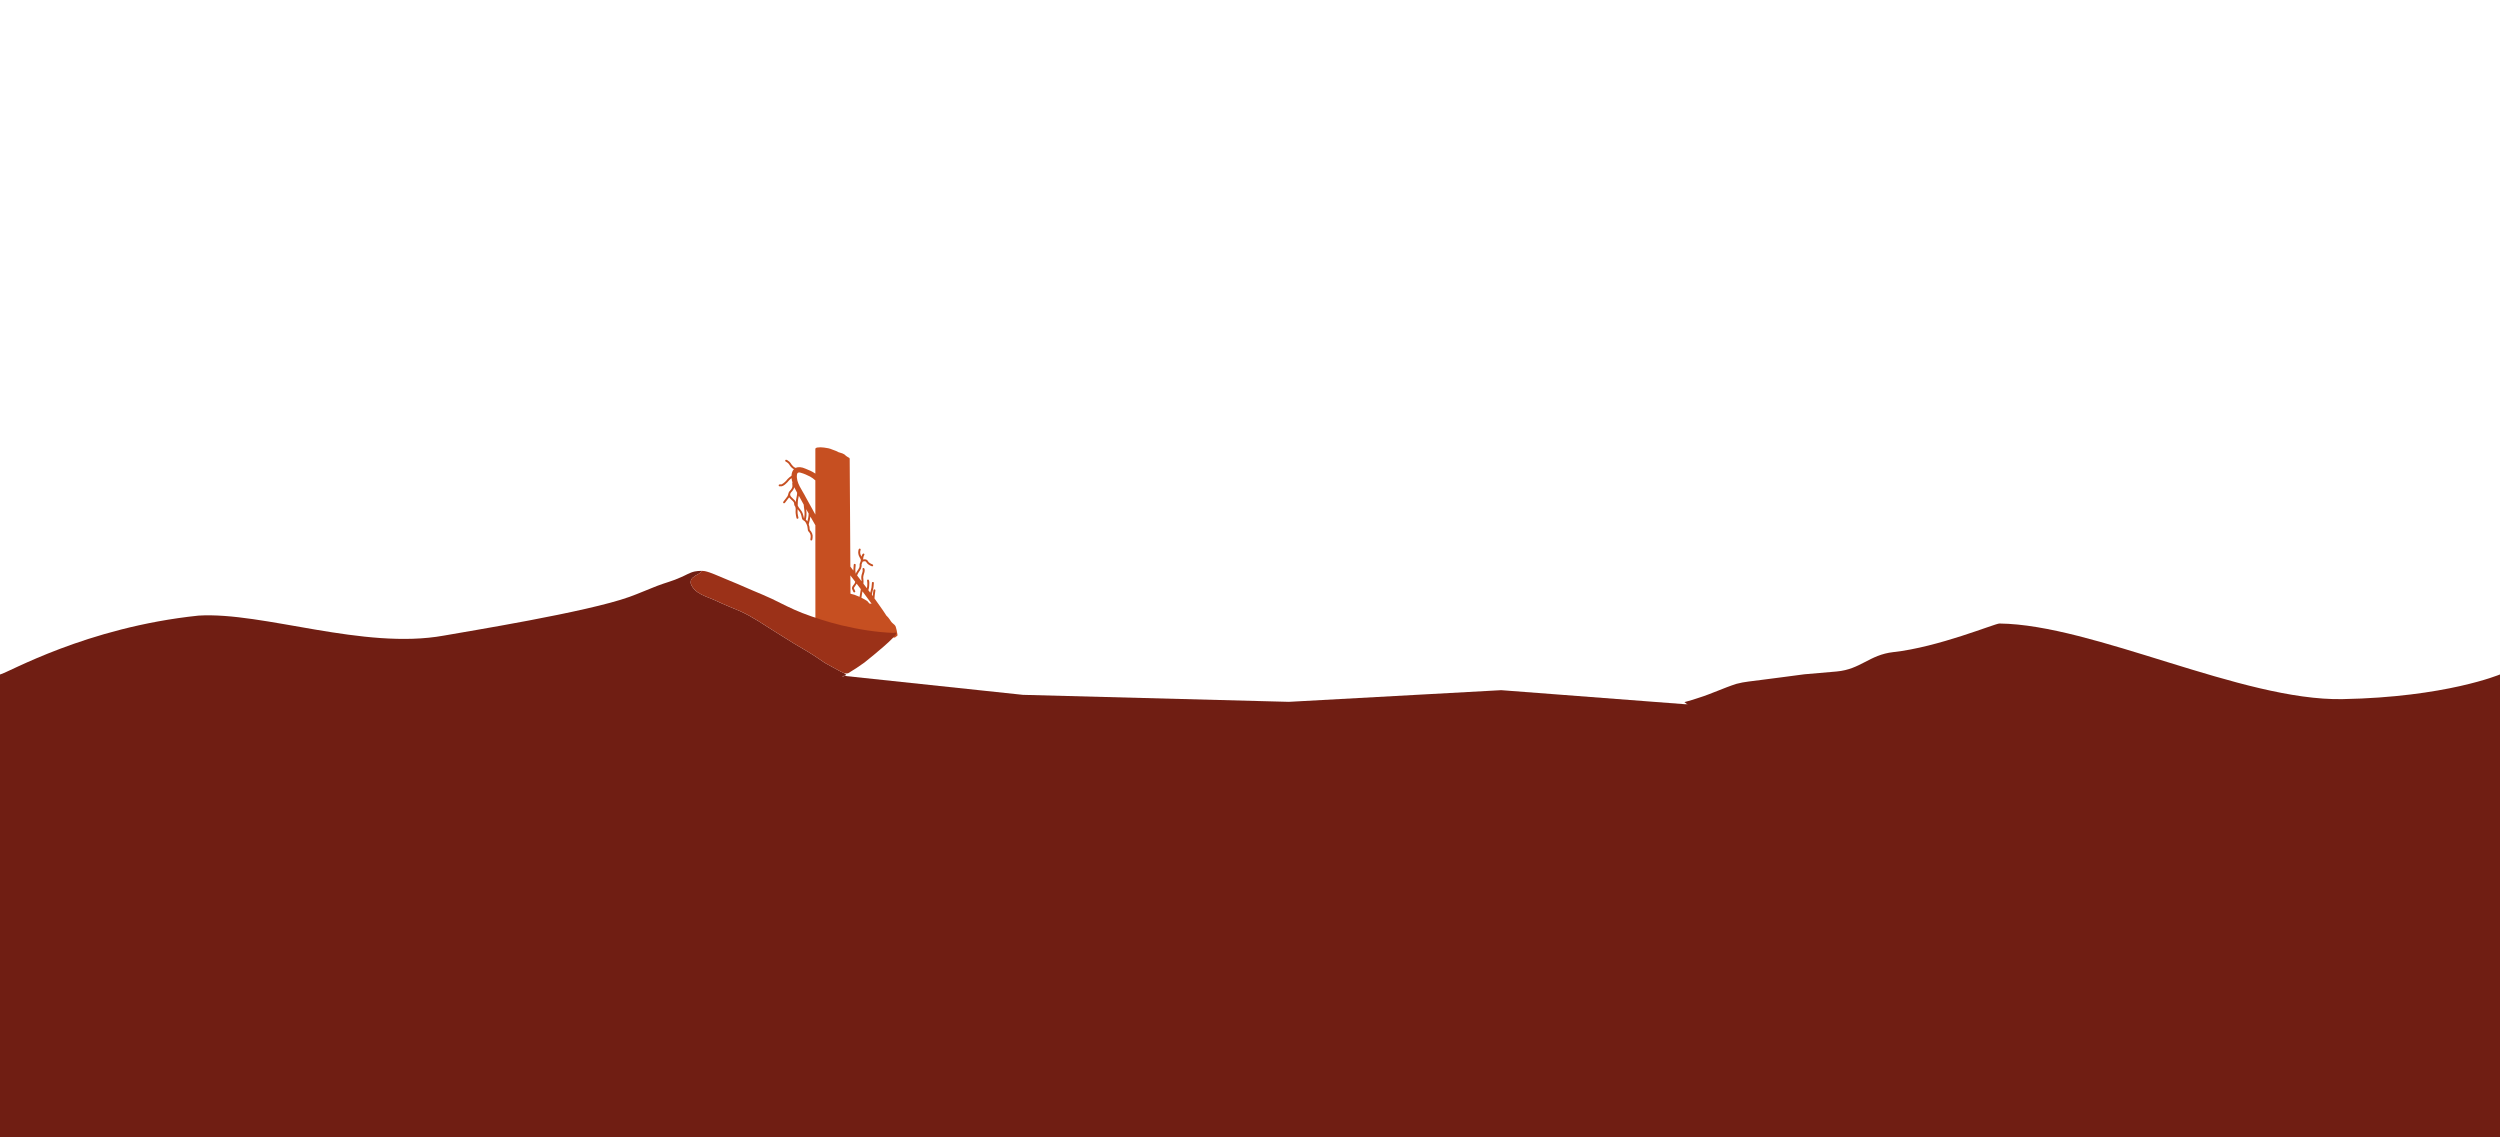 <?xml version="1.0" encoding="UTF-8"?>
<svg id="Layer_31" data-name="Layer 31" xmlns="http://www.w3.org/2000/svg" xmlns:xlink="http://www.w3.org/1999/xlink" viewBox="0 0 2880 1310">
  <g id="Layer_4" transform="translate(0, 0)">
    <path d="M-29.315,811.206 L847.804,811.206 L973.145,778.67 L1178.392,800.455 L1484.791,808.518 L1729.372,795.08 L1940.465,811.206 L2527.621,811.206 L2908.805,827.332 L2908.805,1313.89 L-29.315,1313.89 L-29.315,811.206 z" fill="#701E13"/>
    <path d="M2879.745,777.05 L2879.745,777.05 C2879.745,777.05 2817.755,803.18 2698.485,805.39 C2582.925,807.53 2411.225,719.48 2303.355,718.29 C2298.335,718.23 2233.045,745.54 2181.085,751.23 C2153.385,754.37 2143.635,771.03 2115.855,773.56 C2103.465,774.67 2091.055,775.61 2078.675,776.77 C2061.865,778.85 2045.115,781.38 2028.295,783.36 C2018.975,784.74 2009.465,785.27 2000.355,787.79 C1985.525,792.52 1971.655,799.29 1956.735,803.93 C1952.005,805.61 1947.205,807.01 1942.375,808.31 C1941.735,808.48 1941.105,808.65 1940.465,808.82 C1941.295,809.22 2140.485,966.57 2161.105,969.21 C2161.385,969.25 2871.385,998.49 2879.725,997.81 L2879.725,1116.49 L2905.455,1116.49 L2905.455,777.05 L2879.755,777.05 z" fill="#701E13"/>
    <path d="M916.935,576.39 C917.345,573.35 918.325,570.67 918.285,567.65 C917.115,565.58 915.975,563.49 914.975,561.34 C914.535,563.7 912.835,565.65 911.185,567.38 C910.735,567.97 910.475,568.64 910.275,569.34 L910.275,569.34 C910.355,569.55 910.365,569.78 910.315,570.01 C910.265,572.84 915.955,575.44 916.835,578.54 C916.855,577.82 916.875,577.11 916.935,576.39 z M926.815,593.52 C927.195,589.45 926.105,585.39 925.885,581.34 C924.595,578.98 923.305,576.61 922.005,574.25 C921.435,573.19 920.845,572.14 920.245,571.08 C920.245,571.12 920.235,571.15 920.235,571.19 C919.915,573.39 919.225,575.26 919.125,577.38 C919.085,579.01 919.085,580.64 918.975,582.27 C919.025,582.36 919.075,582.45 919.105,582.56 C919.915,584.47 921.205,586.08 922.525,587.65 C924.625,590.1 925.335,593.32 925.985,596.4 C926.005,596.73 926.135,597 926.315,597.22 C926.545,596 926.725,594.77 926.815,593.54 z M931.015,596.72 C931.345,594.94 931.525,593.28 931.555,591.59 C930.615,589.91 929.675,588.23 928.745,586.55 C929.025,589 929.245,591.44 929.045,593.9 C928.945,595.5 928.655,597.09 928.315,598.66 C929.015,599.23 929.605,599.94 930.075,600.72 C930.405,599.39 930.725,598.06 931.005,596.72 z M939.275,592.82 C939.275,591.9 939.275,590.98 939.275,590.06 C939.275,581.33 939.265,572.59 939.265,563.86 C939.265,560.37 939.265,556.88 939.265,553.4 C937.395,551.69 935.345,550.18 933.125,548.97 C929.745,547.23 926.255,545.66 922.595,544.64 C920.575,543.9 918.485,544.07 918.145,546.63 C916.695,555.94 924.275,564.72 928.175,572.69 C931.815,579.46 935.505,586.19 939.305,592.83 z M990.965,683 C991.215,681.57 991.475,680.14 991.665,678.7 C990.075,676.59 988.475,674.49 986.875,672.38 C986.115,674 984.755,675.37 983.885,676.95 C983.765,677.22 983.585,677.5 983.745,677.79 C984.175,678.85 984.715,679.86 985.185,680.91 C985.765,682.25 983.745,683.17 983.125,681.83 C982.565,680.43 981.635,679.14 981.425,677.63 C981.515,675.58 983.135,674.13 984.235,672.57 C984.775,671.83 985.045,670.98 985.155,670.11 C983.315,667.69 981.475,665.27 979.625,662.86 C979.665,668.97 979.695,675.08 979.735,681.19 C979.735,682.11 979.745,683.03 979.755,683.95 C981.775,684.4 983.695,685 984.435,685.23 C986.385,685.91 988.315,686.68 990.205,687.54 C990.405,685.99 990.685,684.46 990.975,683 z M1003.265,695.44 C1003.545,695.44 1003.815,695.44 1004.085,695.47 C1000.625,690.68 997.105,685.93 993.555,681.21 C993.135,683.66 992.635,686.11 992.355,688.57 C994.595,689.68 996.775,690.92 998.875,692.27 C999.975,693.09 1000.565,694.38 1001.585,695.29 C1002.125,695.44 1002.705,695.39 1003.265,695.43 z M1033.765,731.9 C1033.815,732.51 1033.315,733.05 1032.705,733.09 C1032.655,733.09 1032.595,733.09 1032.545,733.09 C1032.545,733.09 1032.535,733.11 1032.525,733.11 C1031.925,733.61 1031.485,734.42 1030.645,734.41 C1030.225,734.71 1029.605,734.68 1029.225,734.32 C1029.015,734.11 1028.905,733.9 1028.875,733.68 C1026.145,734.02 1023.525,734.27 1020.785,734.06 C1008.615,732.97 996.365,732.63 984.285,730.64 C976.085,729.42 968.085,727.37 960.005,725.65 C954.125,724.28 948.535,721.94 942.715,720.33 C942.325,720.19 941.925,720.06 941.535,719.91 C941.405,720.36 941.035,720.72 940.525,720.74 C940.505,720.74 940.485,720.74 940.465,720.74 C939.895,720.74 939.335,720.27 939.335,719.67 C939.335,711.04 939.325,702.41 939.325,693.79 C939.325,685.25 939.315,676.71 939.315,668.17 C939.315,659.44 939.315,650.71 939.305,641.98 C939.305,633.26 939.305,624.53 939.295,615.81 C939.295,612.24 939.295,608.67 939.295,605.1 C937.715,602.44 936.175,599.75 934.675,597.03 C934.305,596.38 933.925,595.74 933.565,595.09 C933.275,597.31 932.795,599.5 932.215,601.66 C931.955,602.26 931.905,603.29 931.665,604.08 C931.975,604.86 932.255,605.66 932.405,606.49 C932.785,607.88 932.395,609.39 933.025,610.64 C935.245,612.93 936.615,616.08 936.105,619.31 C935.795,620.45 936.185,622.73 934.475,622.66 C933.175,622.43 933.525,621.11 933.695,620.17 C933.945,618.94 934.055,617.68 933.785,616.45 C933.575,615.55 933.295,614.65 932.755,613.88 C932.105,612.94 931.145,612.18 930.725,611.09 C930.235,608.83 930.445,606.78 929.515,604.69 C929.515,604.69 929.515,604.69 929.515,604.68 C929.475,604.61 929.445,604.54 929.415,604.47 C929.355,604.34 929.285,604.22 929.225,604.1 C928.745,602.88 928.225,601.64 927.285,600.7 C927.225,600.64 927.165,600.59 927.105,600.53 C927.015,600.46 926.925,600.39 926.835,600.32 C926.545,600.1 926.225,599.89 925.915,599.69 C925.005,599.08 924.135,598.43 923.935,597.28 C923.325,594.79 922.955,592.13 921.505,589.96 C920.645,588.8 919.695,587.7 918.855,586.53 C918.855,588.1 918.695,589.68 918.825,591.24 C919.015,593.04 919.405,594.58 919.765,596.24 C920.135,597.65 918.005,598.27 917.595,596.85 C917.165,594.92 916.675,592.97 916.555,590.99 C916.305,588.63 917.055,586.11 916.205,583.85 C913.175,579.79 917.005,580.29 911.815,575.83 C910.915,574.92 909.835,574.03 909.065,572.97 C909.005,573.06 908.935,573.16 908.865,573.25 C907.845,574.73 906.645,576.09 905.565,577.53 C904.725,578.35 904.035,580.53 902.585,579.59 C901.475,578.66 902.775,577.51 903.365,576.7 C904.635,574.93 906.255,573.25 907.345,571.41 C908.145,569.77 908.095,567.8 909.205,566.3 C912.255,563 913.435,561.7 912.685,557.02 C912.595,556.6 912.695,556.19 912.915,555.88 L912.915,555.88 C912.415,554.24 912.045,552.57 911.855,550.84 C910.795,551.62 909.785,552.45 908.915,553.44 C907.025,555.86 902.255,561.07 898.935,560.2 C898.145,560.38 897.185,560.29 897.035,559.32 C896.945,558.71 897.385,558.14 897.985,558.04 C898.905,557.75 899.885,558.33 900.735,557.8 C903.375,556.33 905.505,554.18 907.335,551.82 C908.595,550.41 910.265,549.17 911.785,548.11 C911.965,544.75 912.955,542.23 914.575,540.56 C912.765,539.6 911.225,538.15 910.025,536.43 C909.355,535.45 908.815,534.35 907.905,533.56 C907.035,532.85 906.095,532.22 905.095,531.7 C904.545,531.42 904.385,530.67 904.685,530.16 C905.675,528.52 908.415,531.21 909.435,531.91 C910.425,532.77 911.085,533.91 911.775,535 C912.865,536.44 914.025,537.76 915.615,538.61 C915.965,538.77 916.325,538.9 916.695,539.02 C919.585,537.62 923.545,537.91 928.075,539.98 C931.985,541.47 935.845,543.22 939.295,545.58 C939.295,543.09 939.295,540.6 939.295,538.11 C939.295,531.14 939.285,524.17 939.285,517.21 C939.285,516.61 939.695,516.08 940.305,516.03 C940.475,515.8 940.735,515.64 941.025,515.6 C943.795,515.16 946.605,515.17 949.375,515.6 C952.815,515.99 955.925,516.58 959.035,517.99 C961.305,518.93 963.745,519.51 965.815,520.87 C968.795,521.81 972.135,522.41 974.285,524.89 C975.235,525.65 976.295,526.38 977.365,526.95 C977.835,527.09 978.365,527.32 978.565,527.76 C978.565,527.76 978.565,527.76 978.565,527.76 C978.735,527.94 978.845,528.18 978.845,528.44 C978.845,532.17 978.895,535.91 978.915,539.65 C978.945,543.83 978.965,548.02 978.995,552.2 C979.055,560.66 979.105,569.12 979.155,577.58 C979.205,586.22 979.255,594.87 979.315,603.51 C979.375,612.08 979.425,620.65 979.475,629.21 C979.525,637.05 979.565,644.88 979.615,652.72 C980.775,654.27 981.935,655.81 983.105,657.35 C983.095,657.06 983.085,656.77 983.095,656.48 C983.055,654.49 983.495,652.46 983.515,650.51 C983.565,649.9 984.175,649.46 984.775,649.53 C985.375,649.6 985.775,650.13 985.765,650.63 C985.755,652.15 985.505,653.66 985.395,655.18 C985.275,656.92 985.435,658.65 985.685,660.37 C985.685,660.49 985.685,660.62 985.705,660.77 C985.735,660.81 985.755,660.84 985.785,660.87 C985.955,660.5 986.105,660.18 986.205,659.95 C987.475,657.19 990.245,655.04 990.265,651.8 C990.335,651.11 990.185,650.41 990.295,649.73 C990.595,648.66 991.085,647.66 991.435,646.6 C992.225,644.89 991.065,643.34 990.235,641.91 C988.875,639.6 988.285,636.86 988.875,634.22 C988.995,633.18 989.545,631.45 990.905,632.12 C991.435,632.41 991.655,633.12 991.345,633.65 C990.615,635.81 990.805,638.27 991.935,640.26 C992.095,640.6 992.275,640.93 992.465,641.26 C992.865,639.57 993.765,637.05 995.225,637.81 C995.745,638.1 995.985,638.82 995.665,639.34 C994.715,640.82 994.385,642.71 994.285,644.35 C994.295,644.41 994.305,644.46 994.315,644.52 C996.005,644.09 997.875,644.18 999.195,645.41 C1000.085,646.36 1000.335,647.53 1001.455,648.22 C1002.575,649.18 1003.895,649.72 1005.205,650.24 C1006.575,650.81 1005.755,652.84 1004.375,652.33 C1002.125,651.46 999.825,650.28 998.395,648.28 C997.615,646.11 995.685,646.32 993.875,647.03 C993.795,647.13 993.715,647.21 993.615,647.27 C993.295,648.26 992.835,649.22 992.525,650.18 C992.935,653.97 991.305,656.43 989.175,659.33 C988.465,660.45 987.845,661.63 987.415,662.89 C987.415,662.91 987.415,662.92 987.405,662.93 C989.105,665.16 990.815,667.39 992.515,669.61 C992.515,669.12 992.485,668.62 992.435,668.13 C992.295,666.75 992.025,665.37 992.245,663.98 C992.455,661.32 994.205,658.83 993.775,656.13 C993.565,655.87 993.475,655.53 993.575,655.17 C993.725,654.6 994.365,654.17 994.945,654.35 C996.655,655.12 996.115,657.65 995.835,659.13 C995.105,661.77 993.965,664.41 994.605,667.2 C994.825,668.92 994.795,670.69 994.665,672.43 C995.985,674.16 997.295,675.88 998.605,677.62 C998.895,676.39 999.135,675.16 999.135,673.88 C999.205,672.35 999.225,670.79 998.925,669.28 C998.675,668.65 998.945,667.88 999.635,667.68 C1002.375,666.87 1001.285,675.6 1001.055,677.13 C1000.865,678.08 1000.565,679 1000.355,679.92 C1001.075,680.87 1001.795,681.83 1002.505,682.79 C1002.915,680.79 1003.555,678.81 1003.955,676.83 C1004.315,674.88 1004.165,673.12 1004.475,671.22 C1004.885,669.83 1006.955,670.31 1006.675,671.74 C1006.475,673.33 1006.495,674.83 1006.315,676.37 C1005.925,679.42 1004.605,682.28 1004.425,685.36 C1004.725,685.77 1005.025,686.17 1005.325,686.58 C1005.445,685.38 1005.595,684.18 1005.745,683 C1005.855,682.02 1006.055,681.06 1006.185,680.08 C1006.215,679.31 1007.015,678.69 1007.765,679 C1008.295,679.21 1008.625,679.86 1008.415,680.41 C1008.095,682.34 1007.855,684.27 1007.655,686.21 C1007.515,687.27 1007.425,688.34 1007.415,689.41 C1009.755,692.62 1012.055,695.85 1014.315,699.11 C1016.685,702.45 1018.995,705.83 1021.185,709.28 C1022.555,710.57 1023.865,711.91 1024.865,713.53 C1025.915,715.24 1027.025,716.91 1028.605,718.19 C1029.905,719.26 1031.295,720.34 1031.885,721.98 C1032.705,724.7 1033.375,727.48 1033.725,730.3 C1033.875,730.57 1033.915,730.9 1033.825,731.19 C1033.845,731.41 1033.865,731.64 1033.885,731.86 z" fill="#C64F21"/>
    <path d="M972.485,775.49 C968.145,773.68 964.365,771.32 960.125,769.07 C956.395,766.89 952.355,765.08 948.745,762.66 C944.615,759.74 940.395,756.94 936.145,754.21 C929.325,749.73 922.115,745.89 915.165,741.62 C908.155,737.2 901.135,732.79 894.075,728.45 C880.575,720.03 867.455,710.79 852.915,704.19 C843.365,700.07 833.635,696.35 824.275,691.8 C814.005,687.02 800.185,684.24 795.815,672.42 C795.245,670.18 795.895,667.51 797.605,665.85 C799.715,663.97 801.995,662.48 804.575,661.27 C805.665,660.4 808.445,658.78 807.785,657.63 C805.275,657.62 802.765,657.88 800.305,658.33 C794.605,659.53 789.685,662.84 784.335,665.01 C775.475,669.21 765.805,671.51 756.675,675.07 C746.135,679.16 735.795,683.76 725.155,687.59 C676.135,705.25 536.515,727.64 511.405,732.2 C418.825,749.01 303.315,704.69 228.775,709.17 C98.845,722.74 9.165,775.11 0.125,776.98 L-28.015,776.98 L-28.015,1114.93 L0.125,1114.93 L0.125,1018.7 C17.395,1016.71 526.925,964.71 534.525,963.36 C565.205,957.28 595.985,951.4 626.165,943.12 C661.485,933.37 694.425,916.99 729.405,906.2 C748.725,899.65 767.715,892.2 786.905,885.31 C806.385,878.05 826.155,871.49 845.275,863.33 C853.445,859.6 861.025,854.75 868.755,850.21 C877.335,845.08 885.995,840.03 894.345,834.52 C900.435,830.39 906.255,825.89 912.235,821.61 C916.145,818.81 920.125,816.08 923.845,813.03 C928.365,809.08 932.955,805.21 937.805,801.66 C948.935,793.36 960.315,785.35 972.335,778.37 C972.605,778.47 972.875,778.57 973.145,778.67 C973.285,778.57 973.415,778.47 973.555,778.38 C973.975,778.05 974.405,777.71 974.835,777.38 C974.055,776.75 973.265,776.12 972.475,775.5 z" fill="#701E13"/>
    <path d="M1029.565,733.91 C1025.845,737.8 1021.895,741.45 1017.815,744.97 C1010.485,751.17 1003.235,757.5 995.635,763.38 C989.655,767.79 983.385,771.78 977.015,775.6 C977.175,775.73 973.265,776.11 972.475,775.48 C968.135,773.67 964.355,771.31 960.115,769.06 C956.385,766.88 952.345,765.07 948.735,762.65 C944.605,759.73 940.385,756.93 936.135,754.2 C929.315,749.72 922.105,745.88 915.155,741.61 C908.145,737.19 901.125,732.78 894.065,728.44 C880.565,720.02 867.445,710.78 852.905,704.18 C843.355,700.06 833.625,696.34 824.265,691.79 C813.995,687.01 800.175,684.23 795.805,672.41 C795.235,670.17 795.885,667.5 797.595,665.84 C799.705,663.96 801.985,662.47 804.565,661.26 C805.655,660.39 808.435,658.77 807.775,657.62 C807.775,657.62 807.775,657.62 807.775,657.61 C808.265,657.61 808.765,657.64 809.255,657.65 L809.295,657.65 C809.295,657.65 809.355,657.67 809.375,657.67 C809.375,657.67 809.385,657.67 809.395,657.67 C809.405,657.67 809.415,657.67 809.425,657.67 L809.425,657.67 C809.425,657.67 809.425,657.67 809.425,657.67 C809.505,657.68 809.585,657.7 809.675,657.7 C809.735,657.7 809.805,657.72 809.865,657.72 C809.965,657.73 810.055,657.74 810.155,657.75 L810.155,657.75 C810.255,657.76 810.345,657.77 810.445,657.78 C810.735,657.81 811.025,657.83 811.315,657.86 C811.515,657.88 811.705,657.9 811.905,657.91 C819.545,659.57 826.565,663.32 833.825,666.12 C844.735,670.55 855.565,675.19 866.345,679.94 C874.015,683.21 881.755,686.32 889.295,689.88 C900.815,695.51 912.245,701.56 924.215,706.18 C938.785,711.78 953.715,716.54 968.875,720.26 C988.995,724.99 1009.545,728.52 1030.205,729.12 C1030.265,729.03 1030.345,728.94 1030.435,728.87 C1030.725,728.65 1031.095,728.59 1031.425,728.68 C1031.435,728.68 1031.445,728.68 1031.455,728.69 C1031.485,728.7 1031.515,728.71 1031.545,728.72 C1031.535,728.72 1031.525,728.72 1031.515,728.71 C1031.555,728.72 1031.585,728.74 1031.625,728.75 C1031.615,728.75 1031.605,728.75 1031.595,728.74 C1031.635,728.76 1031.665,728.78 1031.705,728.8 C1031.685,728.78 1031.655,728.77 1031.635,728.76 C1031.895,728.87 1032.075,729.01 1032.195,729.17 C1033.965,729.21 1030.065,733.29 1029.565,733.89 z" fill="#9B3118"/>
  </g>
</svg>
